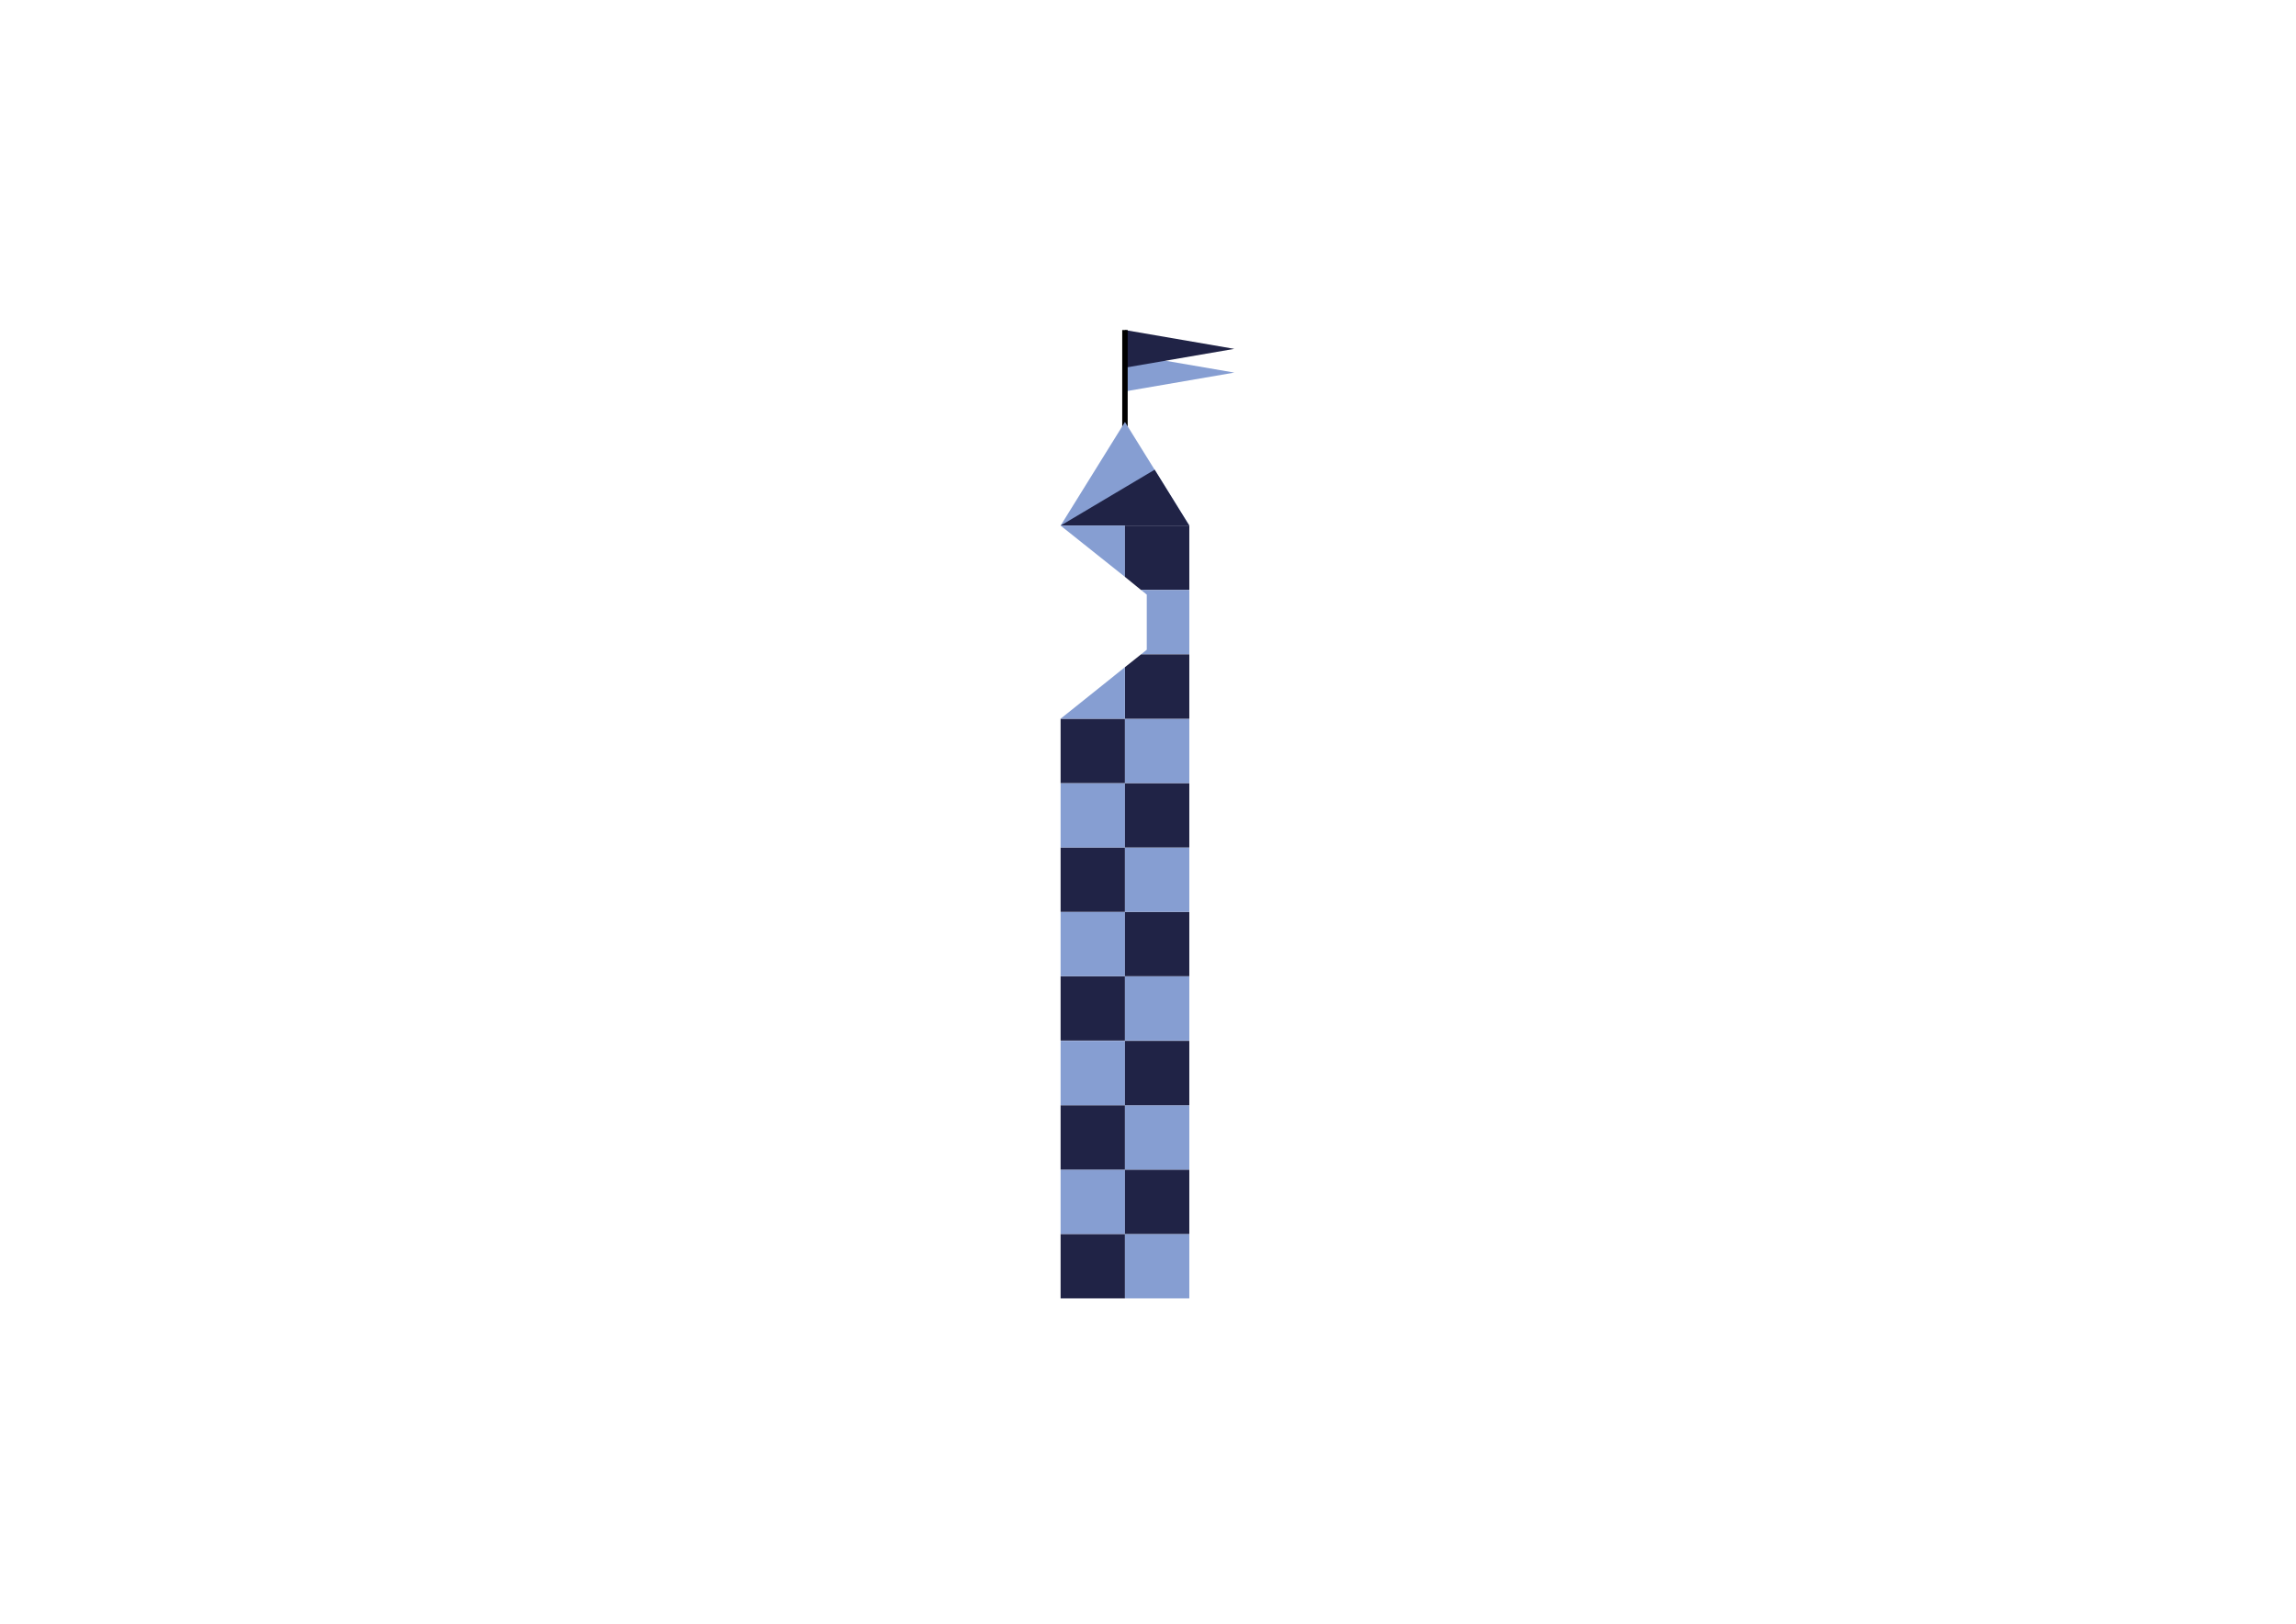 <?xml version="1.0" encoding="utf-8"?>
<!-- Generator: Adobe Illustrator 19.0.0, SVG Export Plug-In . SVG Version: 6.00 Build 0)  -->
<svg version="1.1" id="Ebene_1" xmlns="http://www.w3.org/2000/svg" xmlns:xlink="http://www.w3.org/1999/xlink" x="0px" y="0px"
	 viewBox="0 0 841.9 595.3" style="enable-background:new 0 0 841.9 595.3;" xml:space="preserve">
<style type="text/css">
	.st0{fill:#869ED2;}
	.st1{fill:#202346;}
</style>
<g id="XMLID_298_">
	<g id="XMLID_325_">
		<g id="XMLID_327_">
			<polygon class="st0" points="412.5,129.7 452.6,136.6 412.5,143.5 			"/>
		</g>
		<g id="XMLID_326_">
			<polygon class="st1" points="412.5,121 452.6,127.9 412.5,134.8 			"/>
		</g>
	</g>
	<g id="XMLID_324_">
		<rect id="XMLID_2_" x="411.5" y="121" width="2" height="49.5"/>
	</g>
	<g id="XMLID_323_">
		<rect x="388.9" y="452.4" class="st1" width="23.6" height="23.6"/>
	</g>
	<g id="XMLID_322_">
		<rect x="412.5" y="452.4" class="st0" width="23.6" height="23.6"/>
	</g>
	<g id="XMLID_321_">
		<rect x="388.9" y="428.8" class="st0" width="23.6" height="23.6"/>
	</g>
	<g id="XMLID_320_">
		<rect x="412.5" y="428.8" class="st1" width="23.6" height="23.6"/>
	</g>
	<g id="XMLID_319_">
		<rect x="388.9" y="405.2" class="st1" width="23.6" height="23.6"/>
	</g>
	<g id="XMLID_318_">
		<rect x="412.5" y="405.2" class="st0" width="23.6" height="23.6"/>
	</g>
	<g id="XMLID_317_">
		<rect x="388.9" y="381.6" class="st0" width="23.6" height="23.6"/>
	</g>
	<g id="XMLID_316_">
		<rect x="412.5" y="381.6" class="st1" width="23.6" height="23.6"/>
	</g>
	<g id="XMLID_315_">
		<rect x="388.9" y="357.9" class="st1" width="23.6" height="23.6"/>
	</g>
	<g id="XMLID_314_">
		<rect x="412.5" y="357.9" class="st0" width="23.6" height="23.6"/>
	</g>
	<g id="XMLID_313_">
		<rect x="388.9" y="334.3" class="st0" width="23.6" height="23.6"/>
	</g>
	<g id="XMLID_312_">
		<rect x="412.5" y="334.3" class="st1" width="23.6" height="23.6"/>
	</g>
	<g id="XMLID_311_">
		<rect x="388.9" y="310.7" class="st1" width="23.6" height="23.6"/>
	</g>
	<g id="XMLID_310_">
		<rect x="412.5" y="310.7" class="st0" width="23.6" height="23.6"/>
	</g>
	<g id="XMLID_309_">
		<rect x="388.9" y="287.1" class="st0" width="23.6" height="23.6"/>
	</g>
	<g id="XMLID_308_">
		<rect x="412.5" y="287.1" class="st1" width="23.6" height="23.6"/>
	</g>
	<g id="XMLID_307_">
		<rect x="388.9" y="263.5" class="st1" width="23.6" height="23.6"/>
	</g>
	<g id="XMLID_306_">
		<rect x="412.5" y="263.5" class="st0" width="23.6" height="23.6"/>
	</g>
	<g id="XMLID_305_">
		<polygon class="st0" points="388.9,192.7 412.5,154.7 436.1,192.7 		"/>
	</g>
	<g id="XMLID_304_">
		<polygon class="st1" points="388.9,192.7 423.4,172.2 436.1,192.7 		"/>
	</g>
	<g id="XMLID_303_">
		<polygon class="st0" points="412.5,192.7 388.9,192.7 412.5,211.5 		"/>
	</g>
	<g id="XMLID_302_">
		<polygon class="st1" points="412.5,192.7 412.5,211.5 418.4,216.3 436.1,216.3 436.1,192.7 		"/>
	</g>
	<g id="XMLID_301_">
		<polygon class="st0" points="418.4,216.3 420.5,218 420.5,238.2 418.4,239.9 436.1,239.9 436.1,216.3 		"/>
	</g>
	<g id="XMLID_300_">
		<polygon class="st1" points="418.4,239.9 412.5,244.6 412.5,263.5 436.1,263.5 436.1,239.9 		"/>
	</g>
	<g id="XMLID_299_">
		<polygon class="st0" points="388.9,263.5 412.5,263.5 412.5,244.6 		"/>
	</g>
</g>
</svg>
